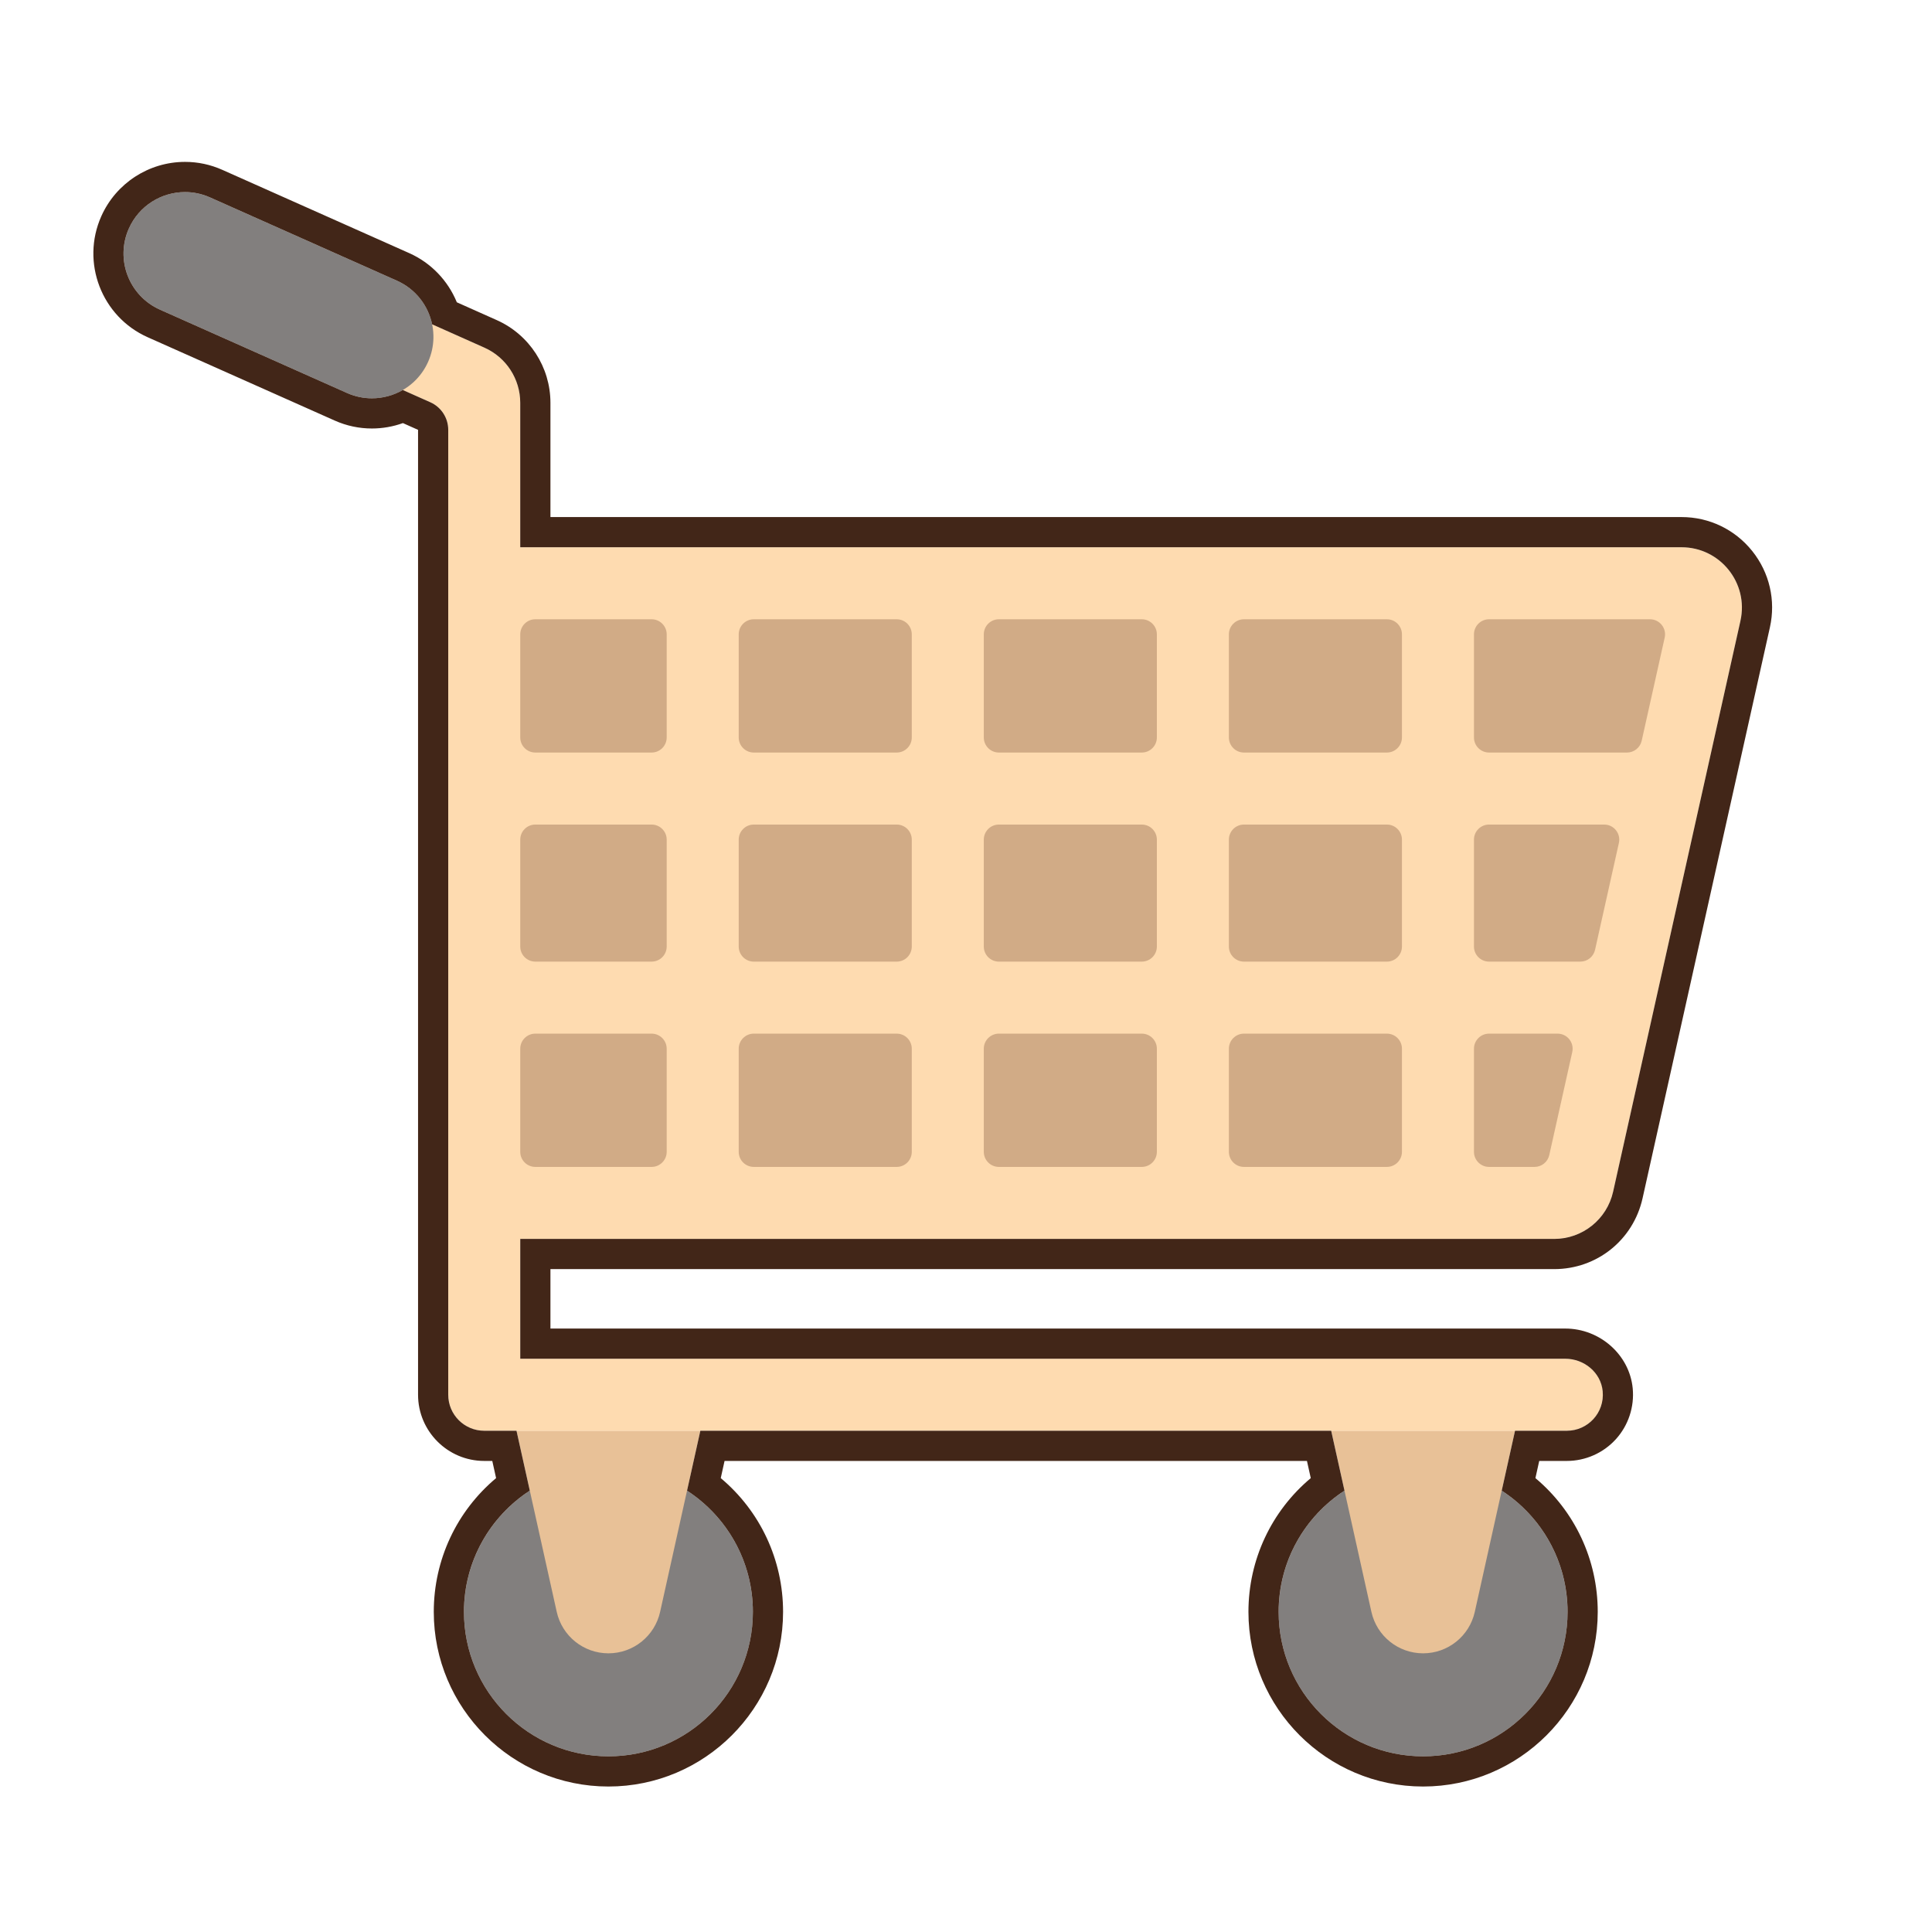<svg id="Layer_1" enable-background="new 0 0 256 256" height="512" viewBox="0 0 256 256" width="512" xmlns="http://www.w3.org/2000/svg"><g><g><g><g><g><g><g><g><path d="m80.62 194.439c-10.572 0-19.142 8.57-19.142 19.142s8.57 19.142 19.142 19.142 19.142-8.57 19.142-19.142-8.57-19.142-19.142-19.142z" fill="#827f7e"/></g></g></g><g><path d="m80.62 219.074c-3.29 0-6.138-2.285-6.851-5.496l-5.331-24.002h24.363l-5.331 24.002c-.713 3.212-3.561 5.496-6.85 5.496z" fill="#e8c197"/></g></g></g><g><g><g><g><g><path d="m188.569 194.439c-10.572 0-19.142 8.57-19.142 19.142s8.57 19.142 19.142 19.142 19.142-8.57 19.142-19.142-8.57-19.142-19.142-19.142z" fill="#827f7e"/></g></g></g><g><path d="m188.569 219.074c-3.29 0-6.138-2.285-6.851-5.496l-5.331-24.002h24.363l-5.331 24.002c-.713 3.212-3.561 5.496-6.85 5.496z" fill="#e8c197"/></g></g></g></g><g><path d="m222.812 72.514h-153.876v-19.138c0-3.157-1.857-6.019-4.74-7.306l-25.621-11.433-3.883 8.716 22.331 9.949c1.443.643 2.372 2.074 2.372 3.654v127.855c0 2.635 2.136 4.771 4.771 4.771h143.449c2.789 0 5.02-2.395 4.748-5.24-.237-2.48-2.462-4.302-4.954-4.302h-138.473v-15.876h137.001c3.747 0 6.992-2.601 7.808-6.258l16.874-75.65c1.115-4.998-2.687-9.742-7.807-9.742z" fill="#fedbb0"/></g><g><g><path d="m164.833 99.716h18.933c1.105 0 2-.895 2-2v-13.66c0-1.105-.895-2-2-2h-18.933c-1.105 0-2 .895-2 2v13.66c0 1.105.895 2 2 2z" fill="#d1ab86"/></g><g><path d="m164.833 127.42h18.933c1.105 0 2-.895 2-2v-14.162c0-1.105-.895-2-2-2h-18.933c-1.105 0-2 .895-2 2v14.162c0 1.105.895 2 2 2z" fill="#d1ab86"/></g><g><path d="m197.308 127.42h12.093c.937 0 1.748-.65 1.952-1.565l3.159-14.162c.279-1.249-.672-2.435-1.952-2.435h-15.252c-1.105 0-2 .895-2 2v14.162c0 1.105.895 2 2 2z" fill="#d1ab86"/></g><g><path d="m99.883 127.42h18.933c1.105 0 2-.895 2-2v-14.162c0-1.105-.895-2-2-2h-18.933c-1.105 0-2 .895-2 2v14.162c0 1.105.895 2 2 2z" fill="#d1ab86"/></g><g><path d="m132.358 127.42h18.933c1.105 0 2-.895 2-2v-14.162c0-1.105-.895-2-2-2h-18.933c-1.105 0-2 .895-2 2v14.162c0 1.105.895 2 2 2z" fill="#d1ab86"/></g><g><path d="m99.883 154.622h18.933c1.105 0 2-.895 2-2v-13.66c0-1.105-.895-2-2-2h-18.933c-1.105 0-2 .895-2 2v13.66c0 1.105.895 2 2 2z" fill="#d1ab86"/></g><g><path d="m132.358 154.622h18.933c1.105 0 2-.895 2-2v-13.66c0-1.105-.895-2-2-2h-18.933c-1.105 0-2 .895-2 2v13.66c0 1.105.895 2 2 2z" fill="#d1ab86"/></g><g><path d="m164.833 154.622h18.933c1.105 0 2-.895 2-2v-13.66c0-1.105-.895-2-2-2h-18.933c-1.105 0-2 .895-2 2v13.66c0 1.105.895 2 2 2z" fill="#d1ab86"/></g><g><path d="m132.358 99.716h18.933c1.105 0 2-.895 2-2v-13.66c0-1.105-.895-2-2-2h-18.933c-1.105 0-2 .895-2 2v13.66c0 1.105.895 2 2 2z" fill="#d1ab86"/></g><g><path d="m99.883 99.716h18.933c1.105 0 2-.895 2-2v-13.66c0-1.105-.895-2-2-2h-18.933c-1.105 0-2 .895-2 2v13.66c0 1.105.895 2 2 2z" fill="#d1ab86"/></g><g><path d="m70.936 99.716h15.404c1.105 0 2-.895 2-2v-13.66c0-1.105-.895-2-2-2h-15.404c-1.105 0-2 .895-2 2v13.66c0 1.105.896 2 2 2z" fill="#d1ab86"/></g><g><path d="m70.936 127.42h15.404c1.105 0 2-.895 2-2v-14.162c0-1.105-.895-2-2-2h-15.404c-1.105 0-2 .895-2 2v14.162c0 1.105.896 2 2 2z" fill="#d1ab86"/></g><g><path d="m70.936 154.622h15.404c1.105 0 2-.895 2-2v-13.66c0-1.105-.895-2-2-2h-15.404c-1.105 0-2 .895-2 2v13.66c0 1.105.896 2 2 2z" fill="#d1ab86"/></g><g><path d="m197.308 154.622h6.026c.937 0 1.748-.65 1.952-1.565l3.047-13.66c.279-1.249-.672-2.435-1.952-2.435h-9.073c-1.105 0-2 .895-2 2v13.66c0 1.105.895 2 2 2z" fill="#d1ab86"/></g><g><path d="m195.308 84.056v13.66c0 1.105.895 2 2 2h18.273c.937 0 1.748-.65 1.952-1.565l3.047-13.66c.279-1.249-.672-2.435-1.952-2.435h-21.32c-1.105 0-2 .896-2 2z" fill="#d1ab86"/></g></g><g><path d="m17.076 30.282c1.83-4.108 6.644-5.954 10.751-4.124l24.775 11.038c4.108 1.83 5.954 6.644 4.124 10.751-1.83 4.108-6.644 5.954-10.751 4.124l-24.775-11.038c-4.108-1.83-5.954-6.644-4.124-10.751z" fill="#827f7e"/></g></g><path d="m232.175 73.009c-2.29-2.857-5.703-4.495-9.363-4.495h-149.876v-15.138c0-4.73-2.791-9.031-7.11-10.958l-5.294-2.362c-1.174-2.875-3.425-5.231-6.302-6.513l-24.775-11.039c-1.568-.699-3.229-1.053-4.937-1.053-4.791 0-9.146 2.827-11.096 7.203-2.725 6.116.034 13.308 6.15 16.033l24.775 11.038c1.568.699 3.229 1.053 4.936 1.053 1.402 0 2.791-.244 4.105-.716l2.006.894v127.855c0 4.836 3.935 8.771 8.771 8.771h1.065l.505 2.275c-5.216 4.373-8.258 10.814-8.258 17.724 0 12.761 10.382 23.142 23.142 23.142s23.142-10.382 23.142-23.142c0-6.91-3.042-13.351-8.258-17.724l.505-2.275h77.17l.505 2.275c-5.216 4.373-8.258 10.814-8.258 17.724 0 12.761 10.382 23.142 23.142 23.142s23.142-10.382 23.142-23.142c0-6.91-3.042-13.351-8.258-17.724l.505-2.275h3.657c2.466 0 4.832-1.047 6.491-2.872 1.658-1.824 2.475-4.284 2.239-6.748-.424-4.442-4.349-7.922-8.936-7.922h-134.471v-7.876h133.001c5.663 0 10.479-3.86 11.712-9.388l16.874-75.65c.798-3.572-.058-7.26-2.348-10.117zm-1.555 9.247-16.874 75.65c-.816 3.657-4.061 6.258-7.808 6.258h-137.002v15.876h138.473c2.492 0 4.717 1.821 4.954 4.302.272 2.845-1.959 5.24-4.748 5.24h-6.866l-1.763 7.937c5.252 3.413 8.725 9.332 8.725 16.062 0 10.572-8.57 19.142-19.142 19.142s-19.142-8.57-19.142-19.142c0-6.73 3.473-12.649 8.725-16.062l-1.763-7.937h-83.589l-1.763 7.937c5.252 3.413 8.725 9.332 8.725 16.062 0 10.572-8.57 19.142-19.142 19.142s-19.142-8.57-19.142-19.142c0-6.73 3.473-12.649 8.725-16.062l-1.763-7.937h-4.274c-2.635 0-4.771-2.136-4.771-4.771v-127.855c0-1.579-.929-3.011-2.372-3.654l-3.648-1.625c-1.235.715-2.648 1.101-4.091 1.101-1.107 0-2.232-.227-3.308-.707l-24.776-11.038c-4.108-1.83-5.954-6.644-4.124-10.751 1.35-3.031 4.325-4.831 7.442-4.831 1.107 0 2.233.227 3.309.707l24.775 11.038c2.485 1.107 4.141 3.306 4.658 5.779l6.936 3.095c2.883 1.287 4.74 4.148 4.74 7.306v19.138h153.875c5.121 0 8.923 4.744 7.809 9.742z" fill="#422618"/></g></svg>
